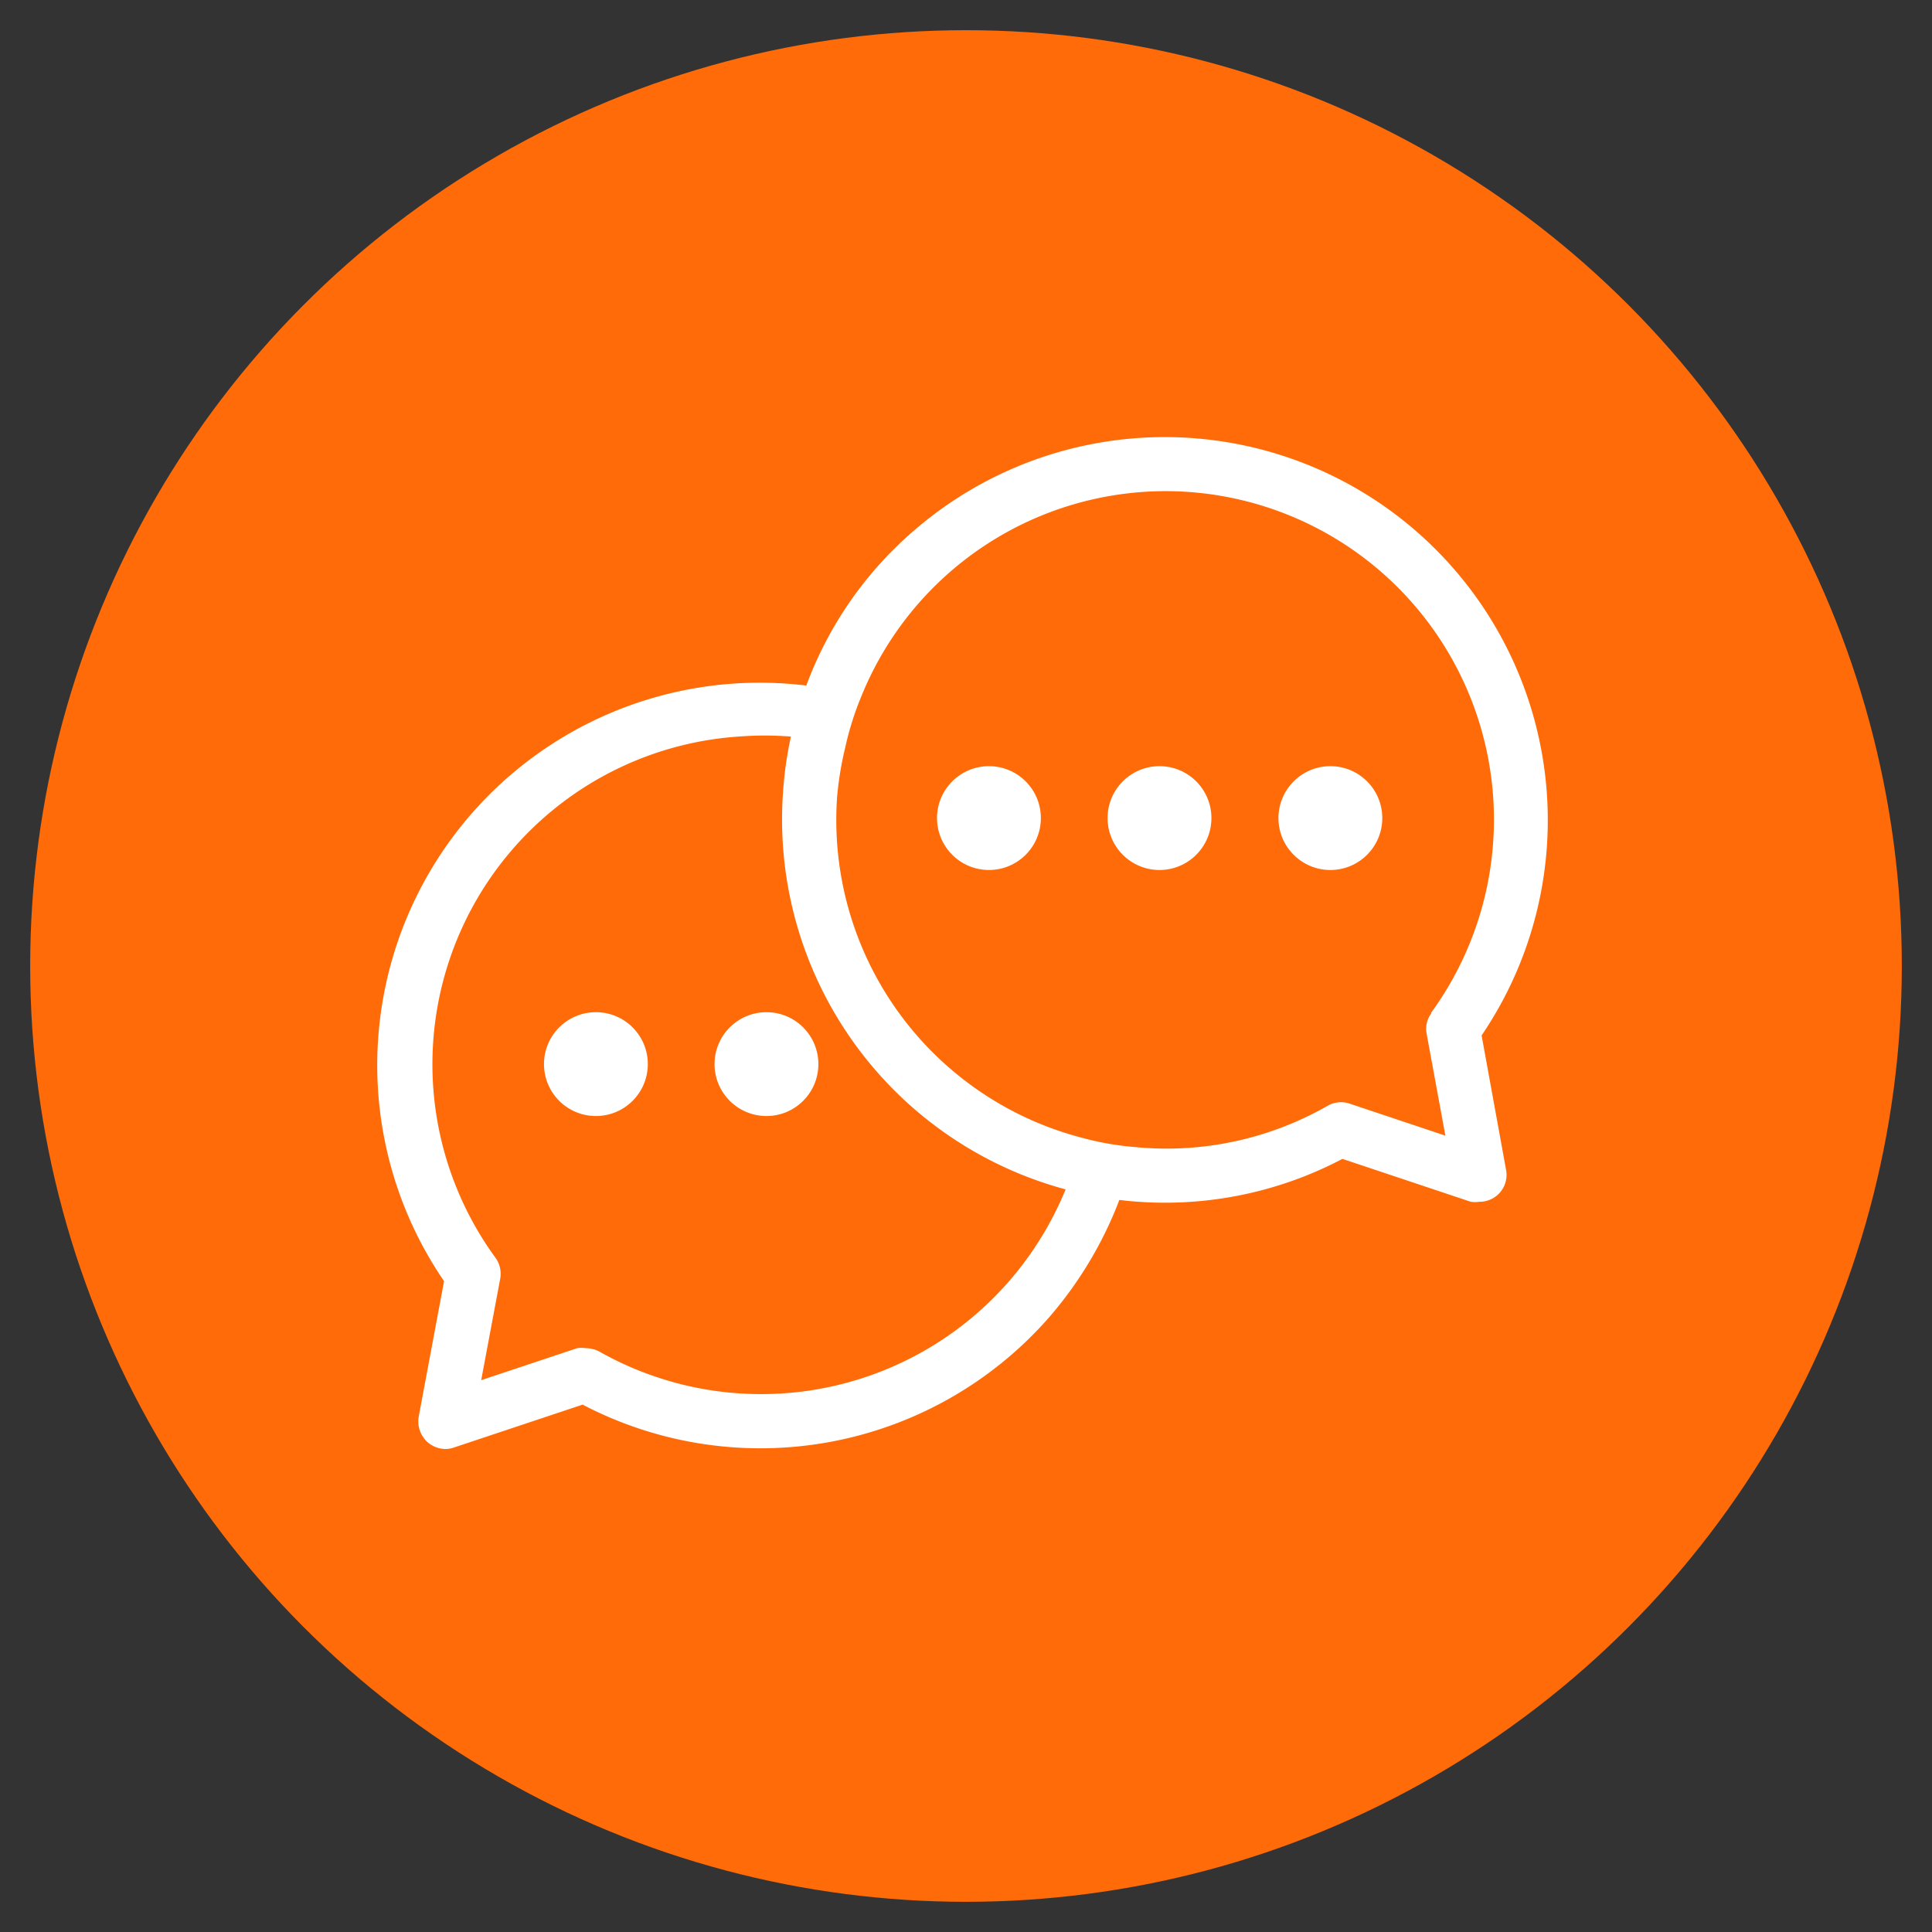 <svg id="Layer_1" data-name="Layer 1" xmlns="http://www.w3.org/2000/svg" width="64" height="64" viewBox="0 0 64 64"><rect x="0" y="0" width="64" height="64" fill="#333333" stroke="none"/><defs><style>.cls-1{fill:#ff6b08;}.cls-2{fill:#fff;}</style></defs><title>sponsorbe-part-of-a-global-community copy</title><circle class="cls-1" cx="32" cy="32" r="31"/><circle class="cls-2" cx="19.74" cy="35.25" r="1.72"/><circle class="cls-2" cx="25.39" cy="35.25" r="1.72"/><path class="cls-2" d="M49.08,34.3A12.69,12.69,0,0,0,30.26,17.59a12.48,12.48,0,0,0-3.55,5.12,12.67,12.67,0,0,0-12,19.73l-.84,4.49a.93.93,0,0,0,.3.85.92.92,0,0,0,.59.22.87.87,0,0,0,.28-.05l4.26-1.42a12.71,12.71,0,0,0,15.46-2.9,13,13,0,0,0,2.32-3.88,12.62,12.62,0,0,0,7.39-1.36l4.25,1.42a1,1,0,0,0,.29,0,.89.89,0,0,0,.88-1.06ZM33.42,42.45a10.89,10.89,0,0,1-13.57,2.32,1,1,0,0,0-.45-.11.9.9,0,0,0-.28,0l-3.18,1.06.63-3.36a.91.91,0,0,0-.16-.7,10.88,10.88,0,0,1,8.05-17.26,11.25,11.25,0,0,1,1.74,0,12.43,12.43,0,0,0-.26,1.83A12.69,12.69,0,0,0,35.3,39.4,11,11,0,0,1,33.42,42.45Zm14-8.89a.86.86,0,0,0-.16.69l.62,3.37-3.17-1.06a.89.89,0,0,0-.73.07A10.73,10.73,0,0,1,37.62,38a9.74,9.74,0,0,1-1.78-.31A10.88,10.88,0,0,1,27.73,26.4,11,11,0,0,1,28,24.76a10,10,0,0,1,.54-1.71,10.88,10.88,0,0,1,10.08-6.78A10.88,10.88,0,0,1,47.4,33.56Z"/><circle class="cls-2" cx="44.07" cy="27.1" r="1.72"/><circle class="cls-2" cx="38.41" cy="27.1" r="1.72"/><circle class="cls-2" cx="32.76" cy="27.1" r="1.72"/></svg>
